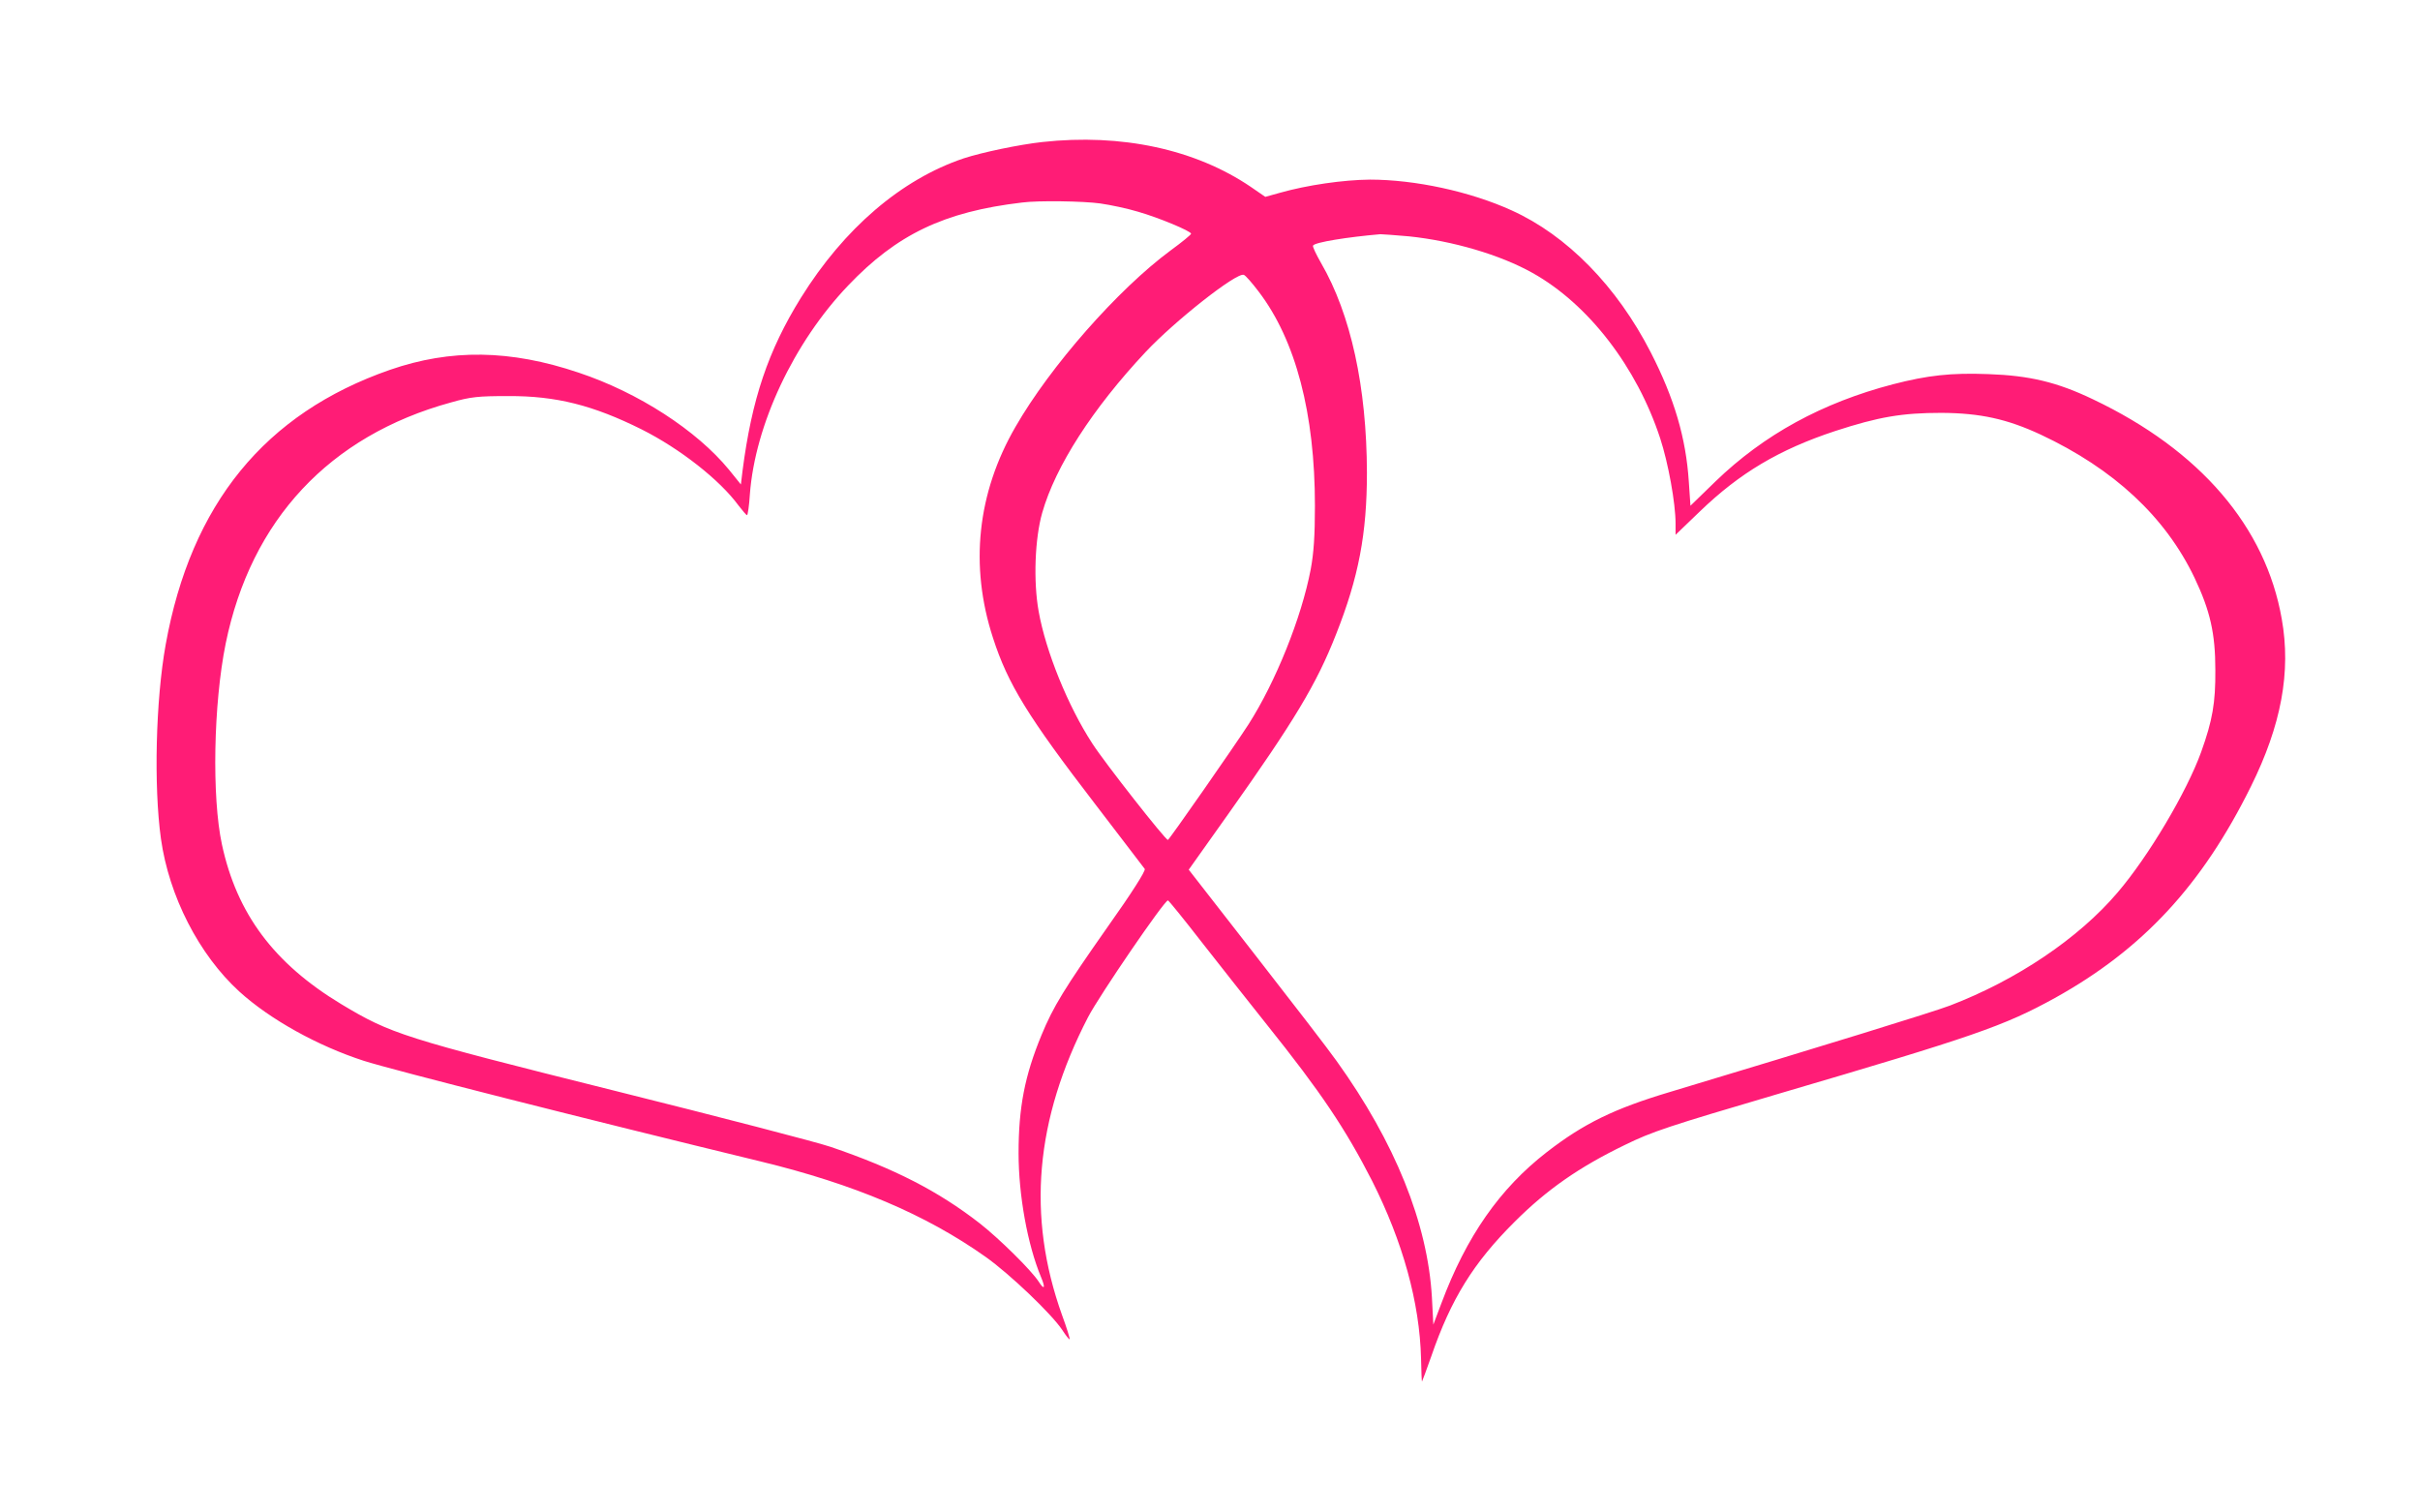 <?xml version="1.0" encoding="UTF-8" standalone="no"?>
<svg
    xmlns:inkscape="http://www.inkscape.org/namespaces/inkscape"
    xmlns:rdf="http://www.w3.org/1999/02/22-rdf-syntax-ns#"
    xmlns="http://www.w3.org/2000/svg"
    xmlns:dc="http://purl.org/dc/elements/1.1/"
    xmlns:ns1="http://sozi.baierouge.fr"
    xmlns:cc="http://web.resource.org/cc/"
    xmlns:xlink="http://www.w3.org/1999/xlink"
    xmlns:sodipodi="http://sodipodi.sourceforge.net/DTD/sodipodi-0.dtd"
    version="1.0"
    viewBox="0 0 1024 640"
  >
  <g
      transform="translate(0 640) scale(0.1 -0.1)"
      fill="#ff1c76"
    >
    <path
        d="m4410 5799c-98-11-252-43-332-69-264-89-506-296-689-590-139-224-208-430-247-732l-7-58-50 62c-137 167-384 327-636 411-290 98-542 101-799 12-529-184-842-568-949-1163-42-233-51-598-20-821 34-243 161-491 332-647 130-118 332-230 527-293 126-40 930-244 1680-426 395-96 697-224 950-403 103-73 280-242 325-310 15-23 29-41 31-39s-12 48-32 102c-150 419-114 828 110 1261 48 92 322 493 338 494 3 0 68-80 144-178 76-97 199-253 274-347 230-287 334-443 446-662 130-258 201-514 207-751 1-55 3-99 4-98s19 49 39 106c84 244 179 397 353 570 137 137 274 232 466 325 116 57 187 80 645 215 834 245 959 288 1175 407 371 206 622 476 829 894 129 260 171 486 131 710-68 390-346 714-798 929-152 73-269 101-444 107-157 6-256-5-403-43-299-78-546-213-751-411l-106-103-7 103c-12 183-61 351-161 546-143 279-354 495-589 601-176 80-409 130-599 130-113-1-266-23-382-56l-61-17-61 42c-234 159-547 227-883 190zm246-260c42-6 114-21 160-35 87-25 224-82 224-93 0-4-39-36-87-71-222-164-509-490-656-746-162-280-195-588-95-894 63-195 148-333 434-705 110-143 203-266 208-272 4-8-54-100-157-245-184-262-230-337-280-458-71-172-97-306-97-500 0-178 38-387 95-524 20-47 14-57-10-19-32 49-168 183-250 247-175 136-360 231-630 323-55 19-467 126-916 238-897 224-945 240-1155 366-285 172-442 383-505 676-43 200-36 594 16 850 107 523 439 879 953 1020 84 24 116 27 242 27 204 1 360-39 565-141 163-82 331-214 410-322 17-22 33-41 36-41s9 39 12 88c22 294 185 642 416 884 206 216 405 312 736 351 69 9 259 6 331-4zm1305-139c185-19 387-78 524-155 236-132 441-398 540-700 34-104 65-274 65-360v-48l103 99c169 163 336 262 572 340 184 60 283 77 450 77 165-1 278-26 420-92 309-145 527-347 651-606 66-139 88-235 88-390 1-139-12-213-60-347-61-169-223-442-354-595-165-194-427-370-709-478-77-29-522-166-1186-366-234-70-364-133-521-255-197-153-339-355-445-639l-34-90-6 115c-18 314-156 656-403 1e3 -33 47-188 248-344 448l-282 362 169 238c278 392 372 548 454 757 96 242 131 427 131 685-1 362-68 670-194 887-21 37-37 70-34 74 8 14 146 36 285 48 9 0 63-4 120-9zm-635-234c157-206 238-516 238-906 0-127-5-201-18-270-39-204-148-475-263-655-60-93-332-483-341-489-8-4-268 327-320 408-103 158-197 390-227 559-23 128-16 308 15 417 56 197 213 441 438 681 123 131 384 337 415 326 7-2 35-34 63-71z"
    />
  </g
  >
</svg
>
